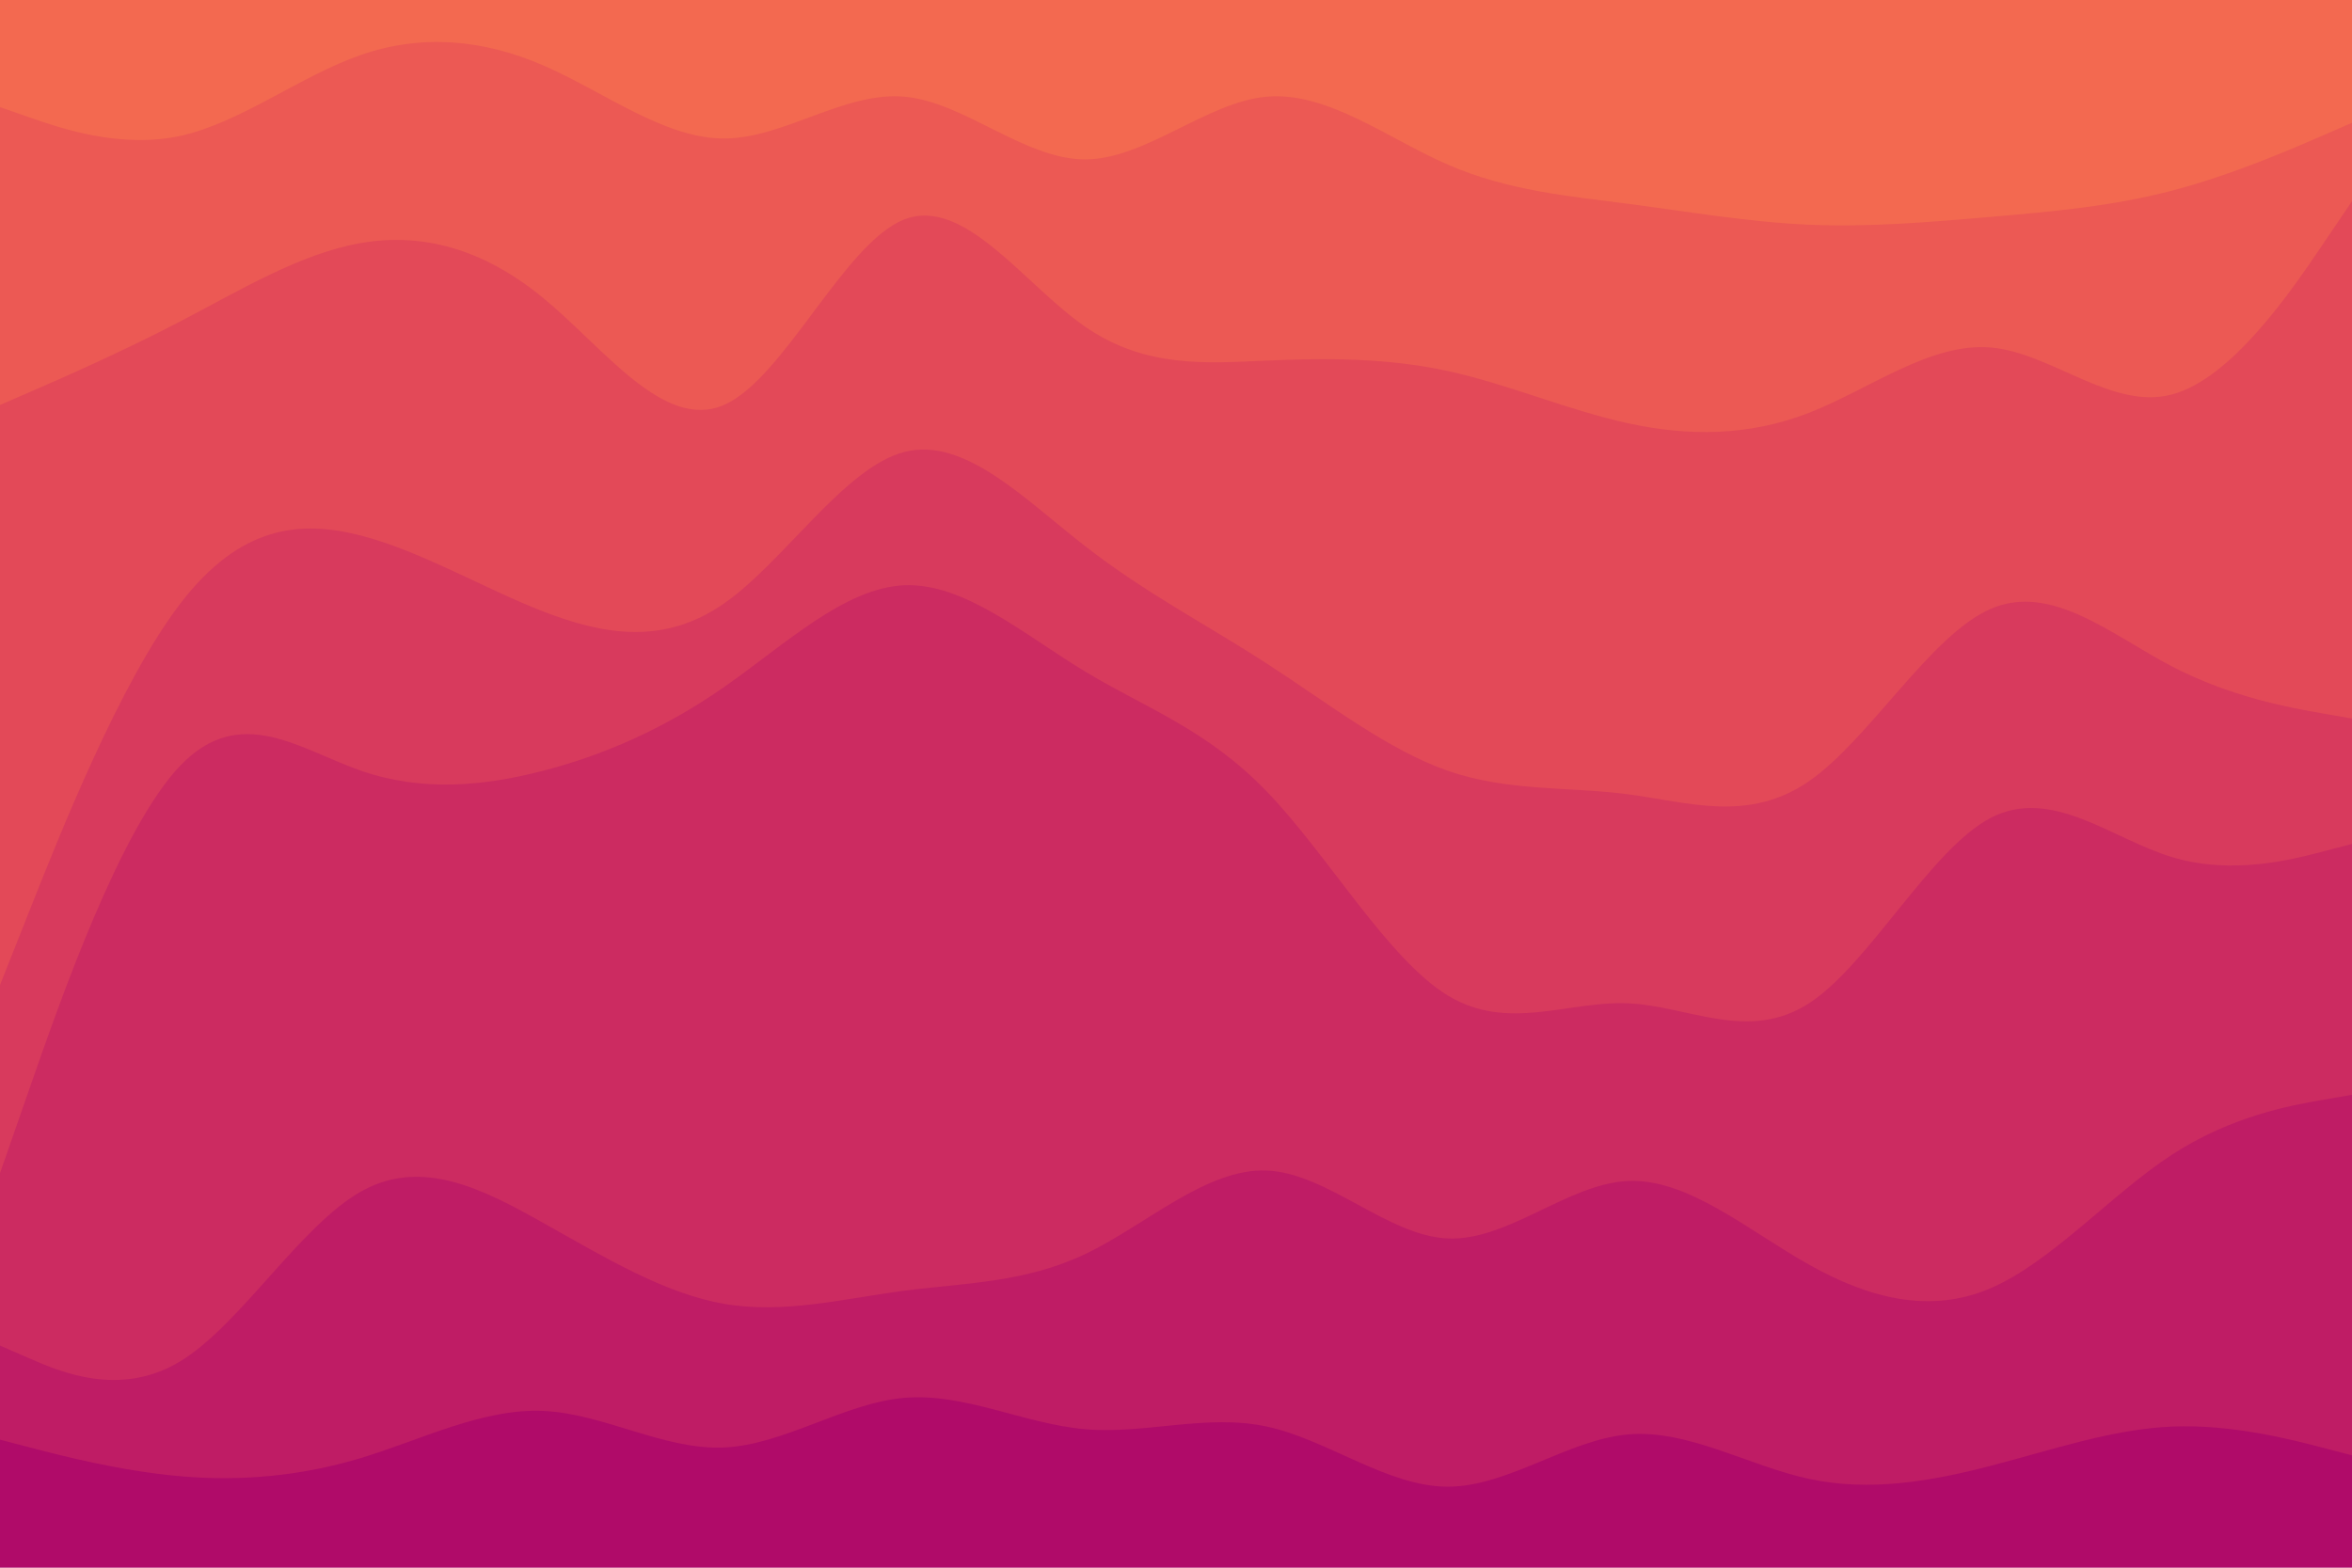 <svg id="visual" viewBox="0 0 900 600" width="900" height="600" xmlns="http://www.w3.org/2000/svg" xmlns:xlink="http://www.w3.org/1999/xlink" version="1.1"><path d="M0 43L11.5 47C23 51 46 59 69 54C92 49 115 31 138.2 23C161.3 15 184.7 17 207.8 27C231 37 254 55 277 55C300 55 323 37 346 39C369 41 392 63 415.2 63C438.3 63 461.7 41 484.8 39C508 37 531 55 554 65C577 75 600 77 623 80C646 83 669 87 692.2 88C715.3 89 738.7 87 761.8 85C785 83 808 81 831 75C854 69 877 59 888.5 54L900 49L900 0L888.5 0C877 0 854 0 831 0C808 0 785 0 761.8 0C738.7 0 715.3 0 692.2 0C669 0 646 0 623 0C600 0 577 0 554 0C531 0 508 0 484.8 0C461.7 0 438.3 0 415.2 0C392 0 369 0 346 0C323 0 300 0 277 0C254 0 231 0 207.8 0C184.7 0 161.3 0 138.2 0C115 0 92 0 69 0C46 0 23 0 11.5 0L0 0Z" fill="#f36950"></path><path d="M0 157L11.5 152C23 147 46 137 69 125C92 113 115 99 138.2 95C161.3 91 184.7 97 207.8 116C231 135 254 167 277 157C300 147 323 95 346 86C369 77 392 111 415.2 127C438.3 143 461.7 141 484.8 140C508 139 531 139 554 144C577 149 600 159 623 164C646 169 669 169 692.2 160C715.3 151 738.7 133 761.8 135C785 137 808 159 831 153C854 147 877 113 888.5 96L900 79L900 47L888.5 52C877 57 854 67 831 73C808 79 785 81 761.8 83C738.7 85 715.3 87 692.2 86C669 85 646 81 623 78C600 75 577 73 554 63C531 53 508 35 484.8 37C461.7 39 438.3 61 415.2 61C392 61 369 39 346 37C323 35 300 53 277 53C254 53 231 35 207.8 25C184.7 15 161.3 13 138.2 21C115 29 92 47 69 52C46 57 23 49 11.5 45L0 41Z" fill="#ec5954"></path><path d="M0 379L11.5 350C23 321 46 263 69 233C92 203 115 201 138.2 207C161.3 213 184.7 227 207.8 236C231 245 254 249 277 233C300 217 323 181 346 175C369 169 392 193 415.2 211C438.3 229 461.7 241 484.8 256C508 271 531 289 554 297C577 305 600 303 623 306C646 309 669 317 692.2 301C715.3 285 738.7 245 761.8 235C785 225 808 245 831 257C854 269 877 273 888.5 275L900 277L900 77L888.5 94C877 111 854 145 831 151C808 157 785 135 761.8 133C738.7 131 715.3 149 692.2 158C669 167 646 167 623 162C600 157 577 147 554 142C531 137 508 137 484.8 138C461.7 139 438.3 141 415.2 125C392 109 369 75 346 84C323 93 300 145 277 155C254 165 231 133 207.8 114C184.7 95 161.3 89 138.2 93C115 97 92 111 69 123C46 135 23 145 11.5 150L0 155Z" fill="#e34958"></path><path d="M0 451L11.5 418C23 385 46 319 69 295C92 271 115 289 138.2 297C161.3 305 184.7 303 207.8 297C231 291 254 281 277 265C300 249 323 227 346 226C369 225 392 245 415.2 259C438.3 273 461.7 281 484.8 305C508 329 531 369 554 383C577 397 600 385 623 386C646 387 669 401 692.2 386C715.3 371 738.7 327 761.8 315C785 303 808 323 831 330C854 337 877 331 888.5 328L900 325L900 275L888.5 273C877 271 854 267 831 255C808 243 785 223 761.8 233C738.7 243 715.3 283 692.2 299C669 315 646 307 623 304C600 301 577 303 554 295C531 287 508 269 484.8 254C461.7 239 438.3 227 415.2 209C392 191 369 167 346 173C323 179 300 215 277 231C254 247 231 243 207.8 234C184.7 225 161.3 211 138.2 205C115 199 92 201 69 231C46 261 23 319 11.5 348L0 377Z" fill="#d83a5d"></path><path d="M0 517L11.5 522C23 527 46 537 69 523C92 509 115 471 138.2 458C161.3 445 184.7 457 207.8 470C231 483 254 497 277 501C300 505 323 499 346 496C369 493 392 493 415.2 482C438.3 471 461.7 449 484.8 450C508 451 531 475 554 476C577 477 600 455 623 454C646 453 669 473 692.2 486C715.3 499 738.7 505 761.8 495C785 485 808 459 831 444C854 429 877 425 888.5 423L900 421L900 323L888.5 326C877 329 854 335 831 328C808 321 785 301 761.8 313C738.7 325 715.3 369 692.2 384C669 399 646 385 623 384C600 383 577 395 554 381C531 367 508 327 484.8 303C461.7 279 438.3 271 415.2 257C392 243 369 223 346 224C323 225 300 247 277 263C254 279 231 289 207.8 295C184.7 301 161.3 303 138.2 295C115 287 92 269 69 293C46 317 23 383 11.5 416L0 449Z" fill="#cc2b61"></path><path d="M0 553L11.5 556C23 559 46 565 69 567C92 569 115 567 138.2 560C161.3 553 184.7 541 207.8 542C231 543 254 557 277 556C300 555 323 539 346 537C369 535 392 547 415.2 549C438.3 551 461.7 543 484.8 548C508 553 531 571 554 571C577 571 600 553 623 551C646 549 669 563 692.2 568C715.3 573 738.7 569 761.8 563C785 557 808 549 831 548C854 547 877 553 888.5 556L900 559L900 419L888.5 421C877 423 854 427 831 442C808 457 785 483 761.8 493C738.7 503 715.3 497 692.2 484C669 471 646 451 623 452C600 453 577 475 554 474C531 473 508 449 484.8 448C461.7 447 438.3 469 415.2 480C392 491 369 491 346 494C323 497 300 503 277 499C254 495 231 481 207.8 468C184.7 455 161.3 443 138.2 456C115 469 92 507 69 521C46 535 23 525 11.5 520L0 515Z" fill="#bf1c65"></path><path d="M0 601L11.5 601C23 601 46 601 69 601C92 601 115 601 138.2 601C161.3 601 184.7 601 207.8 601C231 601 254 601 277 601C300 601 323 601 346 601C369 601 392 601 415.2 601C438.3 601 461.7 601 484.8 601C508 601 531 601 554 601C577 601 600 601 623 601C646 601 669 601 692.2 601C715.3 601 738.7 601 761.8 601C785 601 808 601 831 601C854 601 877 601 888.5 601L900 601L900 557L888.5 554C877 551 854 545 831 546C808 547 785 555 761.8 561C738.7 567 715.3 571 692.2 566C669 561 646 547 623 549C600 551 577 569 554 569C531 569 508 551 484.8 546C461.7 541 438.3 549 415.2 547C392 545 369 533 346 535C323 537 300 553 277 554C254 555 231 541 207.8 540C184.7 539 161.3 551 138.2 558C115 565 92 567 69 565C46 563 23 557 11.5 554L0 551Z" fill="#b00b69"></path></svg>